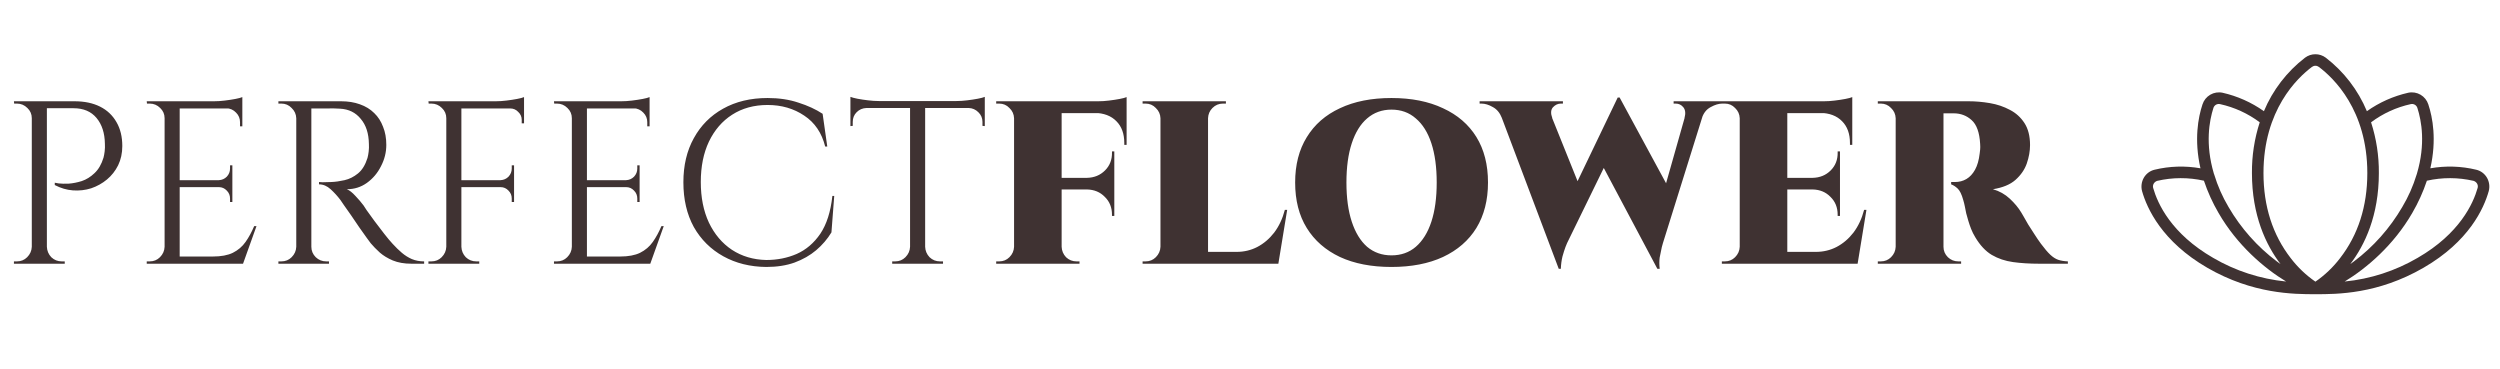 <svg width="237" height="35" viewBox="0 0 237 35" fill="none" xmlns="http://www.w3.org/2000/svg">
<path d="M4.158 9.6H7.062C8.001 9.6 8.807 9.769 9.482 10.106C10.157 10.443 10.677 10.935 11.044 11.58C11.411 12.211 11.594 12.966 11.594 13.846C11.594 14.521 11.462 15.129 11.198 15.672C10.934 16.2 10.582 16.647 10.142 17.014C9.702 17.381 9.203 17.659 8.646 17.85C8.089 18.026 7.509 18.092 6.908 18.048C6.321 18.004 5.749 17.835 5.192 17.542V17.322C5.192 17.322 5.317 17.344 5.566 17.388C5.815 17.417 6.131 17.425 6.512 17.41C6.908 17.381 7.319 17.3 7.744 17.168C8.184 17.021 8.587 16.772 8.954 16.42C9.335 16.068 9.621 15.577 9.812 14.946C9.856 14.785 9.893 14.587 9.922 14.352C9.951 14.103 9.959 13.861 9.944 13.626C9.929 12.614 9.665 11.8 9.152 11.184C8.639 10.568 7.913 10.26 6.974 10.26H4.378C4.378 10.26 4.356 10.209 4.312 10.106C4.283 9.989 4.246 9.879 4.202 9.776C4.173 9.659 4.158 9.6 4.158 9.6ZM4.444 9.6V25H3.014V9.6H4.444ZM3.08 23.394V25H1.32V24.78C1.32 24.78 1.364 24.78 1.452 24.78C1.555 24.78 1.606 24.78 1.606 24.78C1.987 24.78 2.31 24.648 2.574 24.384C2.853 24.105 2.999 23.775 3.014 23.394H3.08ZM3.08 11.206H3.014C3.014 10.825 2.875 10.502 2.596 10.238C2.317 9.959 1.987 9.82 1.606 9.82C1.606 9.82 1.562 9.82 1.474 9.82C1.386 9.82 1.342 9.82 1.342 9.82L1.32 9.6H3.08V11.206ZM4.378 23.394H4.444C4.459 23.775 4.598 24.105 4.862 24.384C5.141 24.648 5.471 24.78 5.852 24.78C5.852 24.78 5.896 24.78 5.984 24.78C6.087 24.78 6.138 24.78 6.138 24.78V25H4.378V23.394ZM17.034 9.6V25H15.604V9.6H17.034ZM22.974 24.318V25H16.968V24.318H22.974ZM22.028 17.08V17.74H16.968V17.08H22.028ZM22.974 9.6V10.282H16.968V9.6H22.974ZM24.316 21.436L23.04 25H19.388L20.18 24.318C20.957 24.318 21.588 24.201 22.072 23.966C22.57 23.717 22.974 23.372 23.282 22.932C23.59 22.492 23.861 21.993 24.096 21.436H24.316ZM22.028 17.696V19.148H21.808V18.818C21.808 18.525 21.705 18.275 21.5 18.07C21.294 17.85 21.045 17.74 20.752 17.74V17.696H22.028ZM22.028 15.672V17.124H20.752V17.08C21.045 17.065 21.294 16.955 21.5 16.75C21.705 16.53 21.808 16.273 21.808 15.98V15.672H22.028ZM22.974 10.216V11.976H22.754V11.58C22.754 11.228 22.629 10.927 22.38 10.678C22.131 10.414 21.823 10.275 21.456 10.26V10.216H22.974ZM22.974 9.204V9.842L20.29 9.6C20.613 9.6 20.95 9.578 21.302 9.534C21.669 9.49 22.006 9.439 22.314 9.38C22.622 9.321 22.842 9.263 22.974 9.204ZM15.67 23.394V25H13.91V24.78C13.91 24.78 13.954 24.78 14.042 24.78C14.145 24.78 14.196 24.78 14.196 24.78C14.577 24.78 14.9 24.648 15.164 24.384C15.443 24.105 15.589 23.775 15.604 23.394H15.67ZM15.67 11.206H15.604C15.604 10.825 15.464 10.502 15.186 10.238C14.907 9.959 14.577 9.82 14.196 9.82C14.196 9.82 14.152 9.82 14.064 9.82C13.976 9.82 13.932 9.82 13.932 9.82L13.91 9.6H15.67V11.206ZM29.23 9.6H32.332C32.992 9.6 33.586 9.695 34.114 9.886C34.657 10.077 35.112 10.355 35.478 10.722C35.845 11.074 36.124 11.507 36.314 12.02C36.52 12.519 36.622 13.091 36.622 13.736C36.622 14.44 36.454 15.115 36.116 15.76C35.794 16.405 35.346 16.933 34.774 17.344C34.217 17.74 33.586 17.938 32.882 17.938C33.132 18.041 33.403 18.253 33.696 18.576C33.99 18.884 34.246 19.185 34.466 19.478C34.466 19.478 34.562 19.625 34.752 19.918C34.958 20.197 35.207 20.541 35.5 20.952C35.808 21.363 36.116 21.766 36.424 22.162C36.732 22.558 36.996 22.873 37.216 23.108C37.51 23.431 37.803 23.717 38.096 23.966C38.39 24.215 38.705 24.413 39.042 24.56C39.394 24.707 39.783 24.78 40.208 24.78V25H38.998C38.324 25 37.737 24.897 37.238 24.692C36.754 24.487 36.344 24.237 36.006 23.944C35.669 23.636 35.383 23.343 35.148 23.064C35.104 23.005 34.98 22.837 34.774 22.558C34.584 22.279 34.349 21.949 34.07 21.568C33.806 21.172 33.542 20.783 33.278 20.402C33.014 20.021 32.787 19.698 32.596 19.434C32.406 19.155 32.296 18.994 32.266 18.95C31.988 18.583 31.68 18.246 31.342 17.938C31.005 17.63 30.638 17.476 30.242 17.476V17.256C30.242 17.256 30.352 17.263 30.572 17.278C30.807 17.278 31.086 17.271 31.408 17.256C31.79 17.241 32.208 17.183 32.662 17.08C33.117 16.977 33.542 16.765 33.938 16.442C34.334 16.119 34.635 15.628 34.84 14.968C34.884 14.807 34.921 14.609 34.95 14.374C34.98 14.125 34.987 13.883 34.972 13.648C34.958 12.651 34.701 11.859 34.202 11.272C33.718 10.671 33.066 10.348 32.244 10.304C31.834 10.275 31.408 10.267 30.968 10.282C30.543 10.282 30.184 10.282 29.89 10.282C29.597 10.282 29.45 10.282 29.45 10.282C29.45 10.267 29.428 10.209 29.384 10.106C29.355 9.989 29.318 9.879 29.274 9.776C29.245 9.659 29.23 9.6 29.23 9.6ZM29.516 9.6V25H28.086V9.6H29.516ZM28.152 23.394V25H26.392V24.78C26.392 24.78 26.436 24.78 26.524 24.78C26.627 24.78 26.678 24.78 26.678 24.78C27.06 24.78 27.382 24.648 27.646 24.384C27.925 24.105 28.072 23.775 28.086 23.394H28.152ZM28.152 11.206H28.086C28.072 10.825 27.925 10.502 27.646 10.238C27.382 9.959 27.06 9.82 26.678 9.82C26.678 9.82 26.627 9.82 26.524 9.82C26.436 9.82 26.392 9.82 26.392 9.82V9.6H28.152V11.206ZM29.45 23.394H29.516C29.516 23.775 29.656 24.105 29.934 24.384C30.213 24.648 30.543 24.78 30.924 24.78C30.924 24.78 30.968 24.78 31.056 24.78C31.144 24.78 31.188 24.78 31.188 24.78V25H29.45V23.394ZM43.739 9.6V25H42.309V9.6H43.739ZM48.733 17.08V17.74H43.673V17.08H48.733ZM49.679 9.6V10.282H43.673V9.6H49.679ZM48.733 17.696V19.148H48.513V18.818C48.513 18.525 48.41 18.275 48.205 18.07C48 17.85 47.75 17.74 47.457 17.74V17.696H48.733ZM48.733 15.672V17.124H47.457V17.08C47.75 17.065 48 16.955 48.205 16.75C48.41 16.53 48.513 16.273 48.513 15.98V15.672H48.733ZM49.679 10.216V11.69H49.459V11.36C49.459 11.067 49.349 10.817 49.129 10.612C48.924 10.392 48.674 10.282 48.381 10.282V10.216H49.679ZM49.679 9.204V9.842L46.995 9.6C47.318 9.6 47.655 9.578 48.007 9.534C48.374 9.49 48.711 9.439 49.019 9.38C49.327 9.321 49.547 9.263 49.679 9.204ZM42.375 23.394V25H40.615V24.78C40.615 24.78 40.659 24.78 40.747 24.78C40.85 24.78 40.901 24.78 40.901 24.78C41.282 24.78 41.605 24.648 41.869 24.384C42.148 24.105 42.294 23.775 42.309 23.394H42.375ZM42.375 11.206H42.309C42.309 10.825 42.17 10.502 41.891 10.238C41.612 9.959 41.282 9.82 40.901 9.82C40.901 9.82 40.857 9.82 40.769 9.82C40.681 9.82 40.637 9.82 40.637 9.82L40.615 9.6H42.375V11.206ZM43.673 23.394H43.739C43.754 23.775 43.893 24.105 44.157 24.384C44.436 24.648 44.766 24.78 45.147 24.78C45.147 24.78 45.191 24.78 45.279 24.78C45.367 24.78 45.418 24.78 45.433 24.78V25H43.673V23.394ZM55.641 9.6V25H54.211V9.6H55.641ZM61.581 24.318V25H55.575V24.318H61.581ZM60.635 17.08V17.74H55.575V17.08H60.635ZM61.581 9.6V10.282H55.575V9.6H61.581ZM62.923 21.436L61.647 25H57.995L58.787 24.318C59.565 24.318 60.195 24.201 60.679 23.966C61.178 23.717 61.581 23.372 61.889 22.932C62.197 22.492 62.469 21.993 62.703 21.436H62.923ZM60.635 17.696V19.148H60.415V18.818C60.415 18.525 60.313 18.275 60.107 18.07C59.902 17.85 59.653 17.74 59.359 17.74V17.696H60.635ZM60.635 15.672V17.124H59.359V17.08C59.653 17.065 59.902 16.955 60.107 16.75C60.313 16.53 60.415 16.273 60.415 15.98V15.672H60.635ZM61.581 10.216V11.976H61.361V11.58C61.361 11.228 61.237 10.927 60.987 10.678C60.738 10.414 60.43 10.275 60.063 10.26V10.216H61.581ZM61.581 9.204V9.842L58.897 9.6C59.22 9.6 59.557 9.578 59.909 9.534C60.276 9.49 60.613 9.439 60.921 9.38C61.229 9.321 61.449 9.263 61.581 9.204ZM54.277 23.394V25H52.517V24.78C52.517 24.78 52.561 24.78 52.649 24.78C52.752 24.78 52.803 24.78 52.803 24.78C53.185 24.78 53.507 24.648 53.771 24.384C54.05 24.105 54.197 23.775 54.211 23.394H54.277ZM54.277 11.206H54.211C54.211 10.825 54.072 10.502 53.793 10.238C53.515 9.959 53.185 9.82 52.803 9.82C52.803 9.82 52.759 9.82 52.671 9.82C52.583 9.82 52.539 9.82 52.539 9.82L52.517 9.6H54.277V11.206ZM79.085 18.576L78.821 22.03C78.439 22.661 77.956 23.225 77.369 23.724C76.797 24.208 76.115 24.597 75.323 24.89C74.546 25.169 73.651 25.308 72.639 25.308C71.114 25.293 69.757 24.956 68.569 24.296C67.381 23.636 66.45 22.712 65.775 21.524C65.115 20.321 64.785 18.906 64.785 17.278C64.785 15.679 65.115 14.286 65.775 13.098C66.435 11.895 67.359 10.964 68.547 10.304C69.749 9.629 71.157 9.292 72.771 9.292C73.856 9.292 74.832 9.439 75.697 9.732C76.577 10.011 77.34 10.363 77.985 10.788L78.425 13.89H78.227C77.904 12.599 77.244 11.624 76.247 10.964C75.249 10.289 74.091 9.952 72.771 9.952C71.48 9.952 70.358 10.26 69.405 10.876C68.466 11.477 67.733 12.328 67.205 13.428C66.692 14.513 66.435 15.789 66.435 17.256C66.435 18.723 66.692 20.006 67.205 21.106C67.733 22.206 68.459 23.064 69.383 23.68C70.322 24.296 71.407 24.619 72.639 24.648C73.68 24.648 74.641 24.457 75.521 24.076C76.415 23.68 77.163 23.042 77.765 22.162C78.366 21.267 78.748 20.072 78.909 18.576H79.085ZM87.704 9.666V25H86.274V9.666H87.704ZM93.358 9.578V10.238H80.62V9.578H93.358ZM93.358 10.172V11.954L93.138 11.932V11.558C93.138 11.191 93.006 10.883 92.742 10.634C92.492 10.385 92.192 10.253 91.84 10.238V10.172H93.358ZM93.358 9.182V9.82L90.674 9.578C90.996 9.578 91.334 9.556 91.686 9.512C92.052 9.468 92.39 9.417 92.698 9.358C93.006 9.299 93.226 9.241 93.358 9.182ZM86.34 23.394V25H84.58V24.78C84.58 24.78 84.624 24.78 84.712 24.78C84.814 24.78 84.866 24.78 84.866 24.78C85.247 24.78 85.57 24.648 85.834 24.384C86.112 24.105 86.259 23.775 86.274 23.394H86.34ZM87.638 23.394H87.704C87.718 23.775 87.858 24.105 88.122 24.384C88.4 24.648 88.73 24.78 89.112 24.78C89.112 24.78 89.156 24.78 89.244 24.78C89.346 24.78 89.398 24.78 89.398 24.78V25H87.638V23.394ZM82.138 10.172V10.238C81.771 10.253 81.463 10.385 81.214 10.634C80.964 10.883 80.84 11.191 80.84 11.558V11.932L80.62 11.954V10.172H82.138ZM80.62 9.182C80.766 9.241 80.986 9.299 81.28 9.358C81.588 9.417 81.925 9.468 82.292 9.512C82.658 9.556 82.996 9.578 83.304 9.578L80.62 9.82V9.182ZM100.643 9.6V25H96.133V9.6H100.643ZM105.637 16.86V17.96H100.577V16.86H105.637ZM106.803 9.6V10.722H100.577V9.6H106.803ZM105.637 17.916V20.468H105.417V20.358C105.417 19.669 105.19 19.104 104.735 18.664C104.295 18.209 103.731 17.975 103.041 17.96V17.916H105.637ZM105.637 14.352V16.904H103.041V16.86C103.731 16.845 104.303 16.611 104.757 16.156C105.212 15.701 105.432 15.129 105.417 14.44V14.352H105.637ZM106.803 10.656V13.736H106.583V13.56C106.583 12.68 106.334 11.991 105.835 11.492C105.337 10.979 104.64 10.715 103.745 10.7V10.656H106.803ZM106.803 9.204V9.842L104.119 9.6C104.442 9.6 104.779 9.578 105.131 9.534C105.498 9.49 105.835 9.439 106.143 9.38C106.451 9.321 106.671 9.263 106.803 9.204ZM96.199 23.394V25H94.439V24.78C94.439 24.78 94.483 24.78 94.571 24.78C94.674 24.78 94.725 24.78 94.725 24.78C95.107 24.78 95.429 24.648 95.693 24.384C95.972 24.105 96.119 23.775 96.133 23.394H96.199ZM96.199 11.206H96.133C96.119 10.825 95.972 10.502 95.693 10.238C95.429 9.959 95.107 9.82 94.725 9.82C94.725 9.82 94.674 9.82 94.571 9.82C94.483 9.82 94.439 9.82 94.439 9.82V9.6H96.199V11.206ZM100.577 23.394H100.643C100.658 23.775 100.797 24.105 101.061 24.384C101.34 24.648 101.67 24.78 102.051 24.78C102.051 24.78 102.095 24.78 102.183 24.78C102.271 24.78 102.323 24.78 102.337 24.78V25H100.577V23.394ZM114.522 9.6V25H110.012V9.6H114.522ZM120.242 23.878L121.122 25H114.456V23.878H120.242ZM122.024 19.896L121.188 25H116.436L117.228 23.878C117.932 23.878 118.585 23.724 119.186 23.416C119.802 23.093 120.338 22.639 120.792 22.052C121.247 21.451 121.584 20.732 121.804 19.896H122.024ZM110.078 23.394V25H108.318V24.78C108.318 24.78 108.362 24.78 108.45 24.78C108.553 24.78 108.604 24.78 108.604 24.78C108.986 24.78 109.308 24.648 109.572 24.384C109.851 24.105 109.998 23.775 110.012 23.394H110.078ZM110.078 11.206H110.012C109.998 10.825 109.851 10.502 109.572 10.238C109.308 9.959 108.986 9.82 108.604 9.82C108.604 9.82 108.553 9.82 108.45 9.82C108.362 9.82 108.318 9.82 108.318 9.82V9.6H110.078V11.206ZM114.456 11.206V9.6H116.216V9.82C116.202 9.82 116.15 9.82 116.062 9.82C115.974 9.82 115.93 9.82 115.93 9.82C115.549 9.82 115.219 9.959 114.94 10.238C114.676 10.502 114.537 10.825 114.522 11.206H114.456ZM131.91 9.292C133.802 9.292 135.43 9.615 136.794 10.26C138.172 10.891 139.228 11.8 139.962 12.988C140.695 14.176 141.062 15.613 141.062 17.3C141.062 18.972 140.695 20.409 139.962 21.612C139.228 22.8 138.172 23.717 136.794 24.362C135.43 24.993 133.802 25.308 131.91 25.308C130.018 25.308 128.39 24.993 127.026 24.362C125.662 23.717 124.613 22.8 123.88 21.612C123.146 20.424 122.78 18.987 122.78 17.3C122.78 15.628 123.146 14.198 123.88 13.01C124.613 11.807 125.662 10.891 127.026 10.26C128.39 9.615 130.018 9.292 131.91 9.292ZM131.91 24.208C132.819 24.208 133.589 23.937 134.22 23.394C134.865 22.837 135.356 22.045 135.694 21.018C136.031 19.991 136.2 18.752 136.2 17.3C136.2 15.848 136.031 14.609 135.694 13.582C135.356 12.555 134.865 11.771 134.22 11.228C133.589 10.671 132.819 10.392 131.91 10.392C131.015 10.392 130.245 10.671 129.6 11.228C128.969 11.771 128.485 12.555 128.148 13.582C127.81 14.609 127.642 15.848 127.642 17.3C127.642 18.752 127.81 19.991 128.148 21.018C128.485 22.045 128.969 22.837 129.6 23.394C130.245 23.937 131.015 24.208 131.91 24.208ZM141.829 9.732H146.559L149.727 17.608L147.769 25.484L141.829 9.732ZM153.555 9.248L154.105 11.69L148.561 23.042C148.561 23.042 148.51 23.167 148.407 23.416C148.319 23.651 148.224 23.951 148.121 24.318C148.033 24.685 147.982 25.073 147.967 25.484H147.769L147.021 22.448L153.357 9.248H153.555ZM153.555 9.27L158.549 18.488L157.119 25.484L151.531 14.968L153.555 9.27ZM161.805 9.732L157.647 23.042C157.647 23.042 157.611 23.174 157.537 23.438C157.464 23.687 157.398 24.003 157.339 24.384C157.295 24.751 157.295 25.117 157.339 25.484H157.119L156.261 23.306L160.111 9.732H161.805ZM159.693 11.184C159.811 10.744 159.774 10.407 159.583 10.172C159.393 9.937 159.151 9.82 158.857 9.82H158.659V9.6H163.455V9.82C163.455 9.82 163.426 9.82 163.367 9.82C163.309 9.82 163.279 9.82 163.279 9.82C162.942 9.82 162.575 9.93 162.179 10.15C161.783 10.355 161.505 10.7 161.343 11.184H159.693ZM147.153 11.184H142.379C142.189 10.7 141.903 10.355 141.521 10.15C141.14 9.93 140.781 9.82 140.443 9.82C140.443 9.82 140.414 9.82 140.355 9.82C140.297 9.82 140.267 9.82 140.267 9.82V9.6H148.165V9.82H147.967C147.689 9.82 147.439 9.937 147.219 10.172C147.014 10.407 146.992 10.744 147.153 11.184ZM169.436 9.6V25H164.926V9.6H169.436ZM175.156 23.878L176.036 25H169.37V23.878H175.156ZM174.43 16.86V17.96H169.37V16.86H174.43ZM175.596 9.6V10.722H169.37V9.6H175.596ZM176.938 19.896L176.102 25H171.35L172.142 23.878C172.846 23.878 173.499 23.724 174.1 23.416C174.716 23.093 175.252 22.639 175.706 22.052C176.161 21.451 176.498 20.732 176.718 19.896H176.938ZM174.43 17.916V20.468H174.21V20.358C174.21 19.669 173.983 19.104 173.528 18.664C173.088 18.209 172.524 17.975 171.834 17.96V17.916H174.43ZM174.43 14.352V16.904H171.834V16.86C172.524 16.845 173.096 16.611 173.55 16.156C174.005 15.701 174.225 15.129 174.21 14.44V14.352H174.43ZM175.596 10.656V13.736H175.376V13.56C175.376 12.68 175.127 11.991 174.628 11.492C174.13 10.979 173.433 10.715 172.538 10.7V10.656H175.596ZM175.596 9.204V9.842L172.912 9.6C173.235 9.6 173.572 9.578 173.924 9.534C174.291 9.49 174.628 9.439 174.936 9.38C175.244 9.321 175.464 9.263 175.596 9.204ZM164.992 23.394V25H163.232V24.78C163.232 24.78 163.276 24.78 163.364 24.78C163.467 24.78 163.518 24.78 163.518 24.78C163.9 24.78 164.222 24.648 164.486 24.384C164.765 24.105 164.912 23.775 164.926 23.394H164.992ZM164.992 11.206H164.926C164.912 10.825 164.765 10.502 164.486 10.238C164.222 9.959 163.9 9.82 163.518 9.82C163.518 9.82 163.467 9.82 163.364 9.82C163.276 9.82 163.232 9.82 163.232 9.82V9.6H164.992V11.206ZM183.956 9.6H186.618C187.278 9.6 187.953 9.659 188.642 9.776C189.331 9.893 189.962 10.106 190.534 10.414C191.106 10.707 191.568 11.125 191.92 11.668C192.272 12.211 192.448 12.907 192.448 13.758C192.448 14.315 192.345 14.895 192.14 15.496C191.935 16.083 191.575 16.603 191.062 17.058C190.563 17.498 189.852 17.791 188.928 17.938C189.544 18.114 190.079 18.415 190.534 18.84C190.989 19.265 191.348 19.698 191.612 20.138C191.641 20.182 191.715 20.307 191.832 20.512C191.949 20.717 192.096 20.974 192.272 21.282C192.463 21.575 192.661 21.883 192.866 22.206C193.071 22.529 193.277 22.829 193.482 23.108C193.819 23.563 194.113 23.907 194.362 24.142C194.611 24.377 194.861 24.538 195.11 24.626C195.374 24.714 195.682 24.765 196.034 24.78V25H193.284C192.404 25 191.59 24.949 190.842 24.846C190.094 24.743 189.419 24.516 188.818 24.164C188.231 23.812 187.711 23.255 187.256 22.492C187.095 22.228 186.963 21.964 186.86 21.7C186.757 21.436 186.669 21.179 186.596 20.93C186.523 20.681 186.457 20.446 186.398 20.226C186.354 19.991 186.31 19.771 186.266 19.566C186.222 19.346 186.171 19.141 186.112 18.95C185.965 18.422 185.789 18.063 185.584 17.872C185.379 17.681 185.173 17.549 184.968 17.476V17.256C185.027 17.256 185.093 17.256 185.166 17.256C185.239 17.256 185.291 17.256 185.32 17.256C185.731 17.256 186.097 17.161 186.42 16.97C186.743 16.779 187.014 16.486 187.234 16.09C187.454 15.694 187.601 15.181 187.674 14.55C187.689 14.433 187.703 14.308 187.718 14.176C187.733 14.029 187.733 13.853 187.718 13.648C187.659 12.563 187.388 11.807 186.904 11.382C186.435 10.957 185.87 10.744 185.21 10.744C185.137 10.744 185.041 10.744 184.924 10.744C184.807 10.744 184.682 10.744 184.55 10.744C184.418 10.744 184.293 10.744 184.176 10.744C184.176 10.744 184.154 10.649 184.11 10.458C184.081 10.267 184.044 10.077 184 9.886C183.971 9.695 183.956 9.6 183.956 9.6ZM184.242 9.6V25H179.71V9.6H184.242ZM179.776 23.394V25H178.016V24.78C178.045 24.78 178.097 24.78 178.17 24.78C178.243 24.78 178.287 24.78 178.302 24.78C178.683 24.78 179.006 24.648 179.27 24.384C179.549 24.105 179.695 23.775 179.71 23.394H179.776ZM179.776 11.206H179.71C179.695 10.825 179.549 10.502 179.27 10.238C179.006 9.959 178.683 9.82 178.302 9.82C178.287 9.82 178.243 9.82 178.17 9.82C178.097 9.82 178.045 9.82 178.016 9.82V9.6H179.776V11.206ZM184.176 23.394H184.242C184.242 23.775 184.381 24.105 184.66 24.384C184.939 24.648 185.269 24.78 185.65 24.78C185.679 24.78 185.723 24.78 185.782 24.78C185.855 24.78 185.899 24.78 185.914 24.78V25H184.176V23.394Z" fill="#3F3232"/>
<path d="M235.77 16.857C235.662 16.668 235.517 16.502 235.343 16.37C235.169 16.238 234.97 16.144 234.758 16.092C233.329 15.745 231.844 15.699 230.396 15.955C231.012 13.248 230.615 11.129 230.205 9.898C230.082 9.511 229.819 9.184 229.468 8.979C229.117 8.775 228.702 8.707 228.305 8.791C226.894 9.11 225.561 9.705 224.381 10.541C223.546 8.54 222.203 6.791 220.484 5.469C220.2 5.256 219.855 5.141 219.5 5.141C219.145 5.141 218.8 5.256 218.516 5.469C216.797 6.791 215.454 8.54 214.619 10.541C213.439 9.705 212.106 9.11 210.695 8.791C210.298 8.707 209.883 8.775 209.532 8.979C209.181 9.184 208.918 9.511 208.795 9.898C208.385 11.129 207.988 13.248 208.604 15.955C207.156 15.699 205.671 15.745 204.242 16.092C204.03 16.144 203.831 16.238 203.657 16.37C203.483 16.502 203.338 16.668 203.23 16.857C203.014 17.239 202.955 17.691 203.066 18.115C203.531 19.756 204.953 22.9 209.26 25.389C213.566 27.877 217.436 27.891 219.5 27.891C221.564 27.891 225.406 27.891 229.74 25.389C234.074 22.887 235.469 19.756 235.934 18.115C236.045 17.691 235.986 17.239 235.77 16.857ZM228.537 9.871C228.667 9.841 228.804 9.86 228.921 9.926C229.037 9.992 229.125 10.099 229.166 10.227C229.563 11.457 229.959 13.645 229.125 16.461C229.111 16.488 229.111 16.516 229.098 16.543C228.77 17.625 228.311 18.663 227.73 19.633C226.561 21.638 225.004 23.39 223.15 24.787L222.809 25.033C224.189 23.215 225.516 20.426 225.516 16.406C225.529 14.773 225.28 13.148 224.777 11.594C225.894 10.758 227.175 10.171 228.537 9.871ZM219.172 6.344C219.267 6.273 219.382 6.234 219.5 6.234C219.618 6.234 219.733 6.273 219.828 6.344C221.209 7.383 224.422 10.418 224.422 16.406C224.422 19.564 223.547 22.271 221.838 24.473C221.181 25.334 220.392 26.087 219.5 26.701C218.608 26.087 217.819 25.334 217.162 24.473C215.453 22.271 214.578 19.564 214.578 16.406C214.578 10.418 217.791 7.383 219.172 6.344ZM209.834 10.227C209.875 10.099 209.963 9.992 210.079 9.926C210.196 9.86 210.333 9.841 210.463 9.871C211.825 10.171 213.106 10.758 214.223 11.594C213.72 13.148 213.471 14.773 213.484 16.406C213.484 20.426 214.811 23.215 216.191 25.033L215.85 24.787C213.996 23.39 212.439 21.638 211.27 19.633C210.689 18.658 210.23 17.616 209.902 16.529L209.875 16.461C209.041 13.645 209.438 11.457 209.834 10.227ZM204.119 17.814C204.1 17.746 204.096 17.674 204.105 17.604C204.114 17.533 204.138 17.466 204.174 17.404C204.249 17.282 204.366 17.19 204.502 17.145C205.959 16.808 207.473 16.803 208.932 17.131C209.286 18.192 209.749 19.213 210.313 20.18C212.076 23.242 214.646 25.43 216.725 26.688C214.284 26.448 211.924 25.683 209.807 24.445C205.828 22.148 204.543 19.305 204.119 17.814ZM234.881 17.814C234.457 19.305 233.172 22.148 229.193 24.445C227.076 25.683 224.716 26.448 222.275 26.688C224.354 25.43 226.924 23.242 228.688 20.18C229.251 19.213 229.714 18.192 230.068 17.131C231.527 16.803 233.041 16.808 234.498 17.145C234.634 17.19 234.751 17.282 234.826 17.404C234.862 17.466 234.886 17.533 234.895 17.604C234.904 17.674 234.9 17.746 234.881 17.814Z" fill="#3F3232"/>
</svg>

